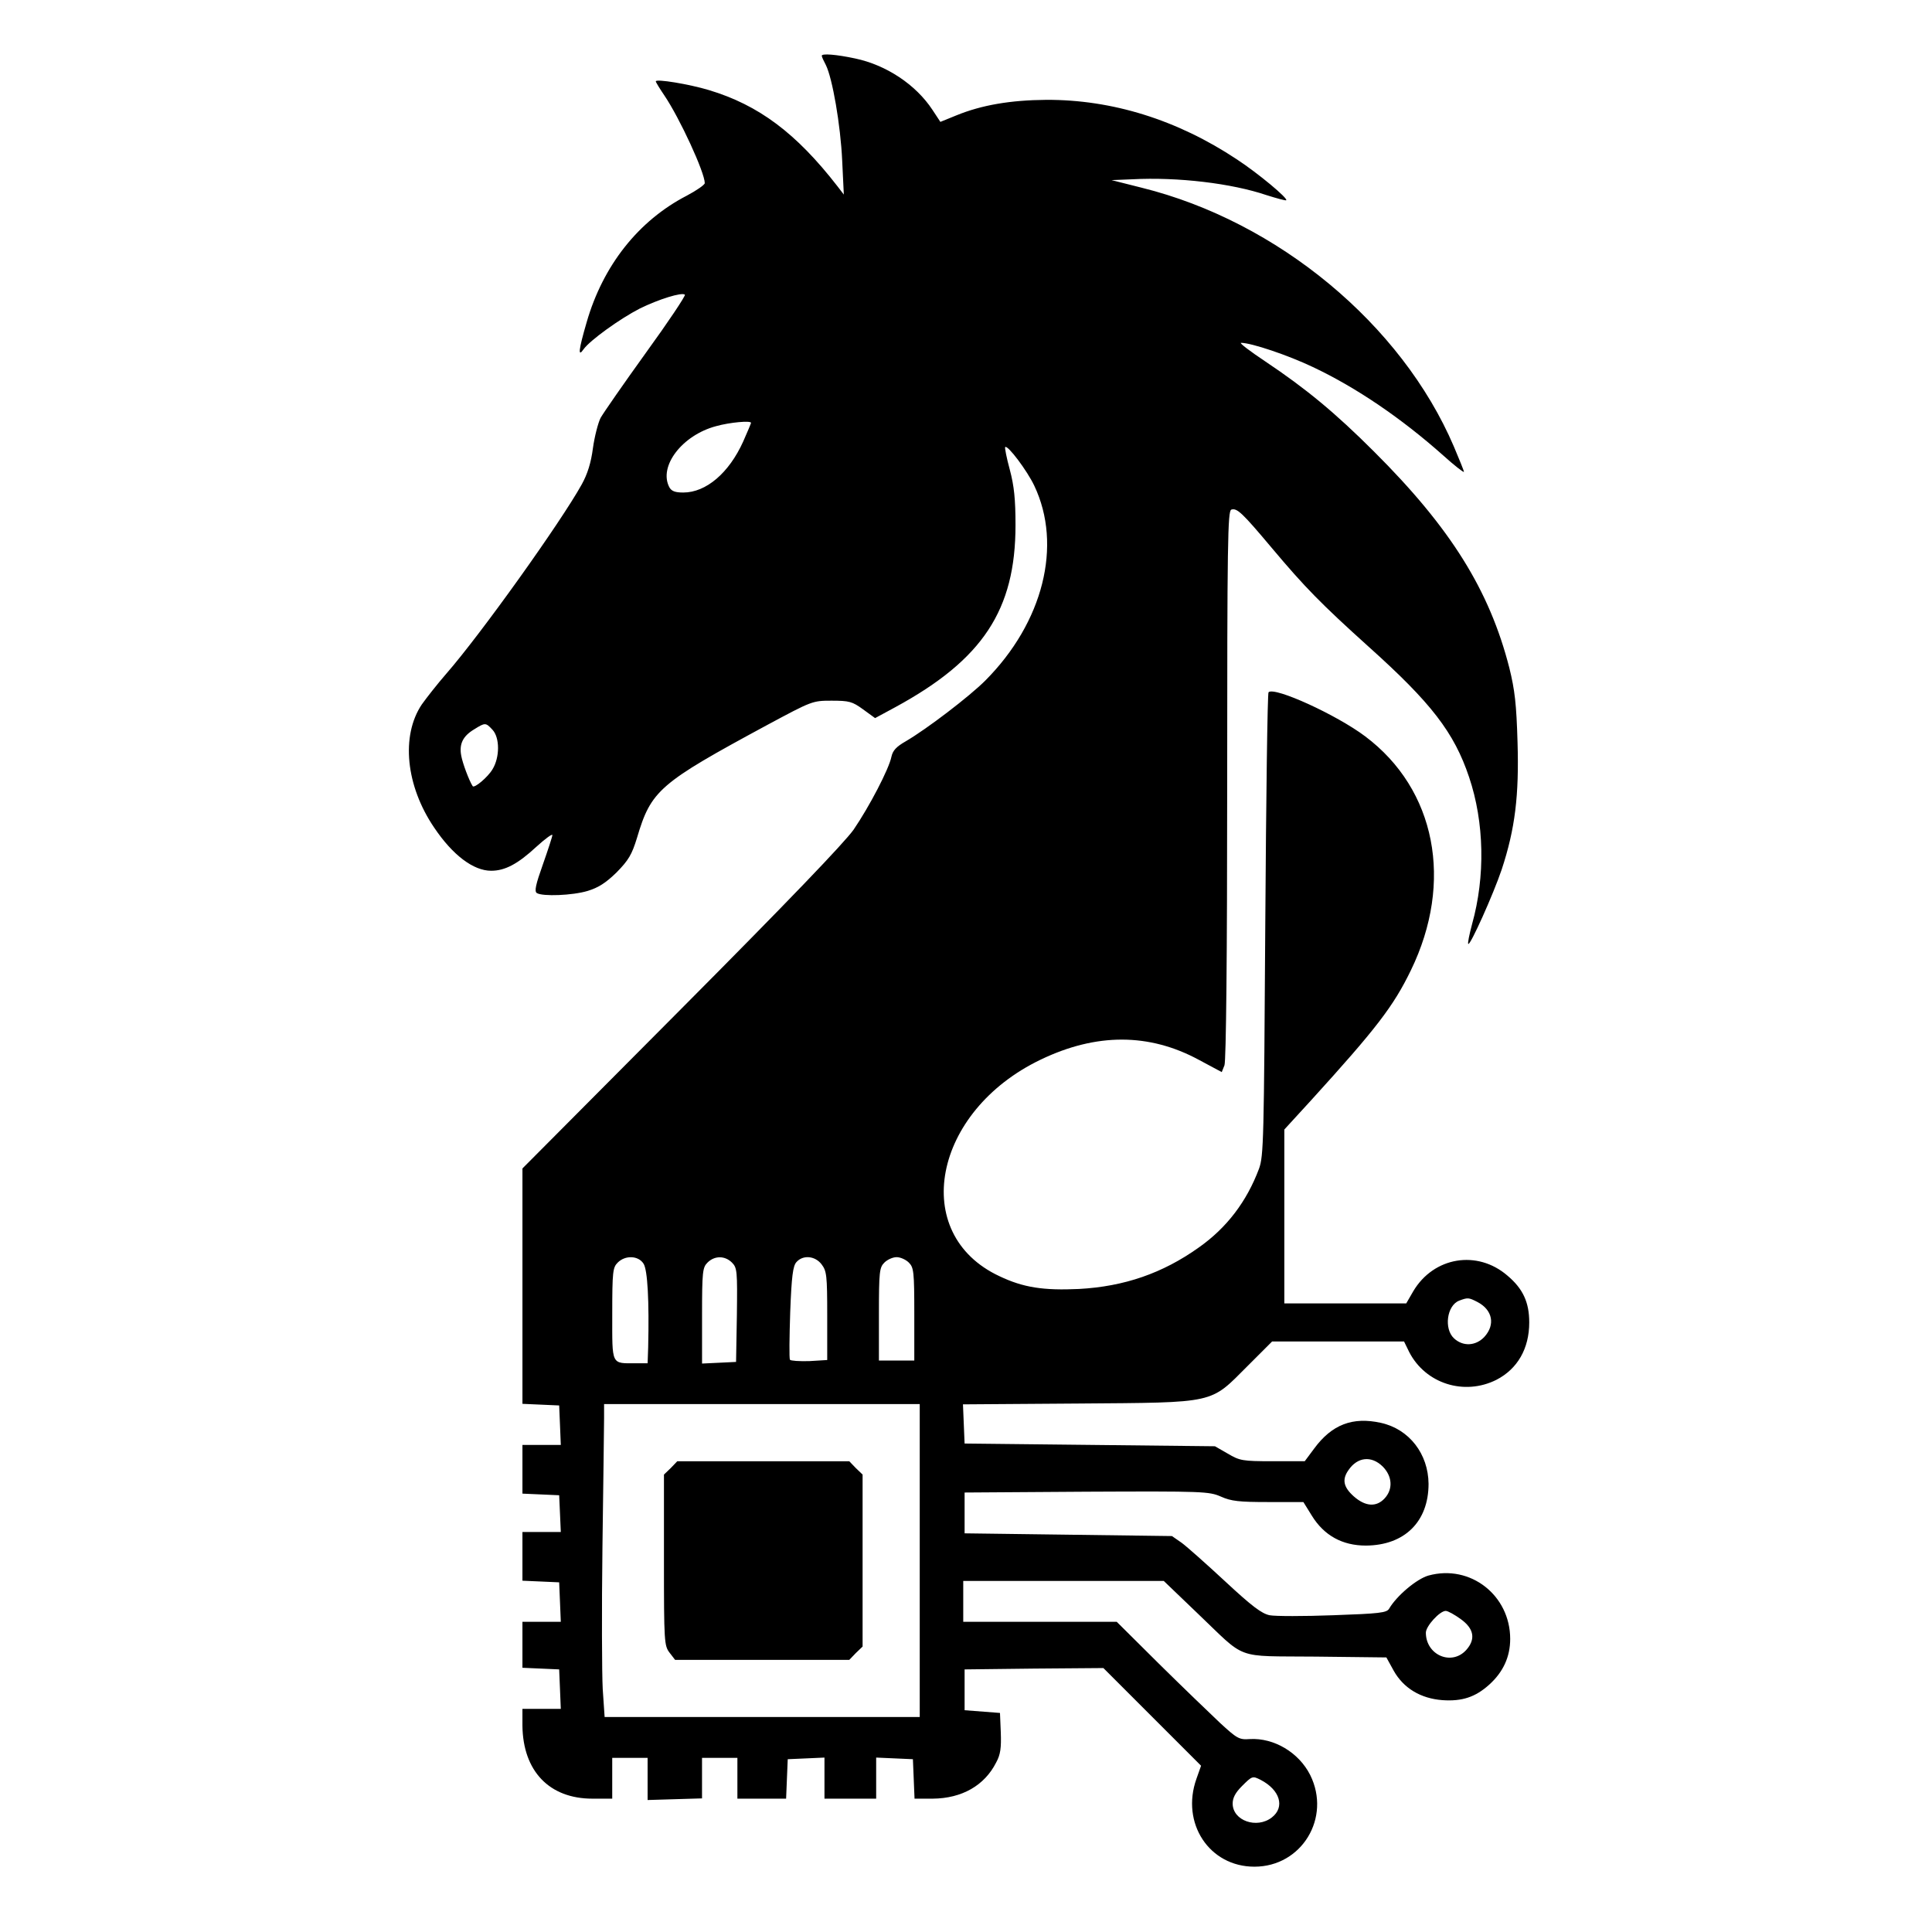 <?xml version="1.0" standalone="no"?>
<!DOCTYPE svg PUBLIC "-//W3C//DTD SVG 20010904//EN"
 "http://www.w3.org/TR/2001/REC-SVG-20010904/DTD/svg10.dtd">
<svg version="1.0" xmlns="http://www.w3.org/2000/svg"
 width="710pt" height="710pt" viewBox="0 0 710 710"
 preserveAspectRatio="xMidYMid meet">

<g transform="translate(0,710) scale(0.1,-0.1)"
fill="#000000" stroke="none">
<path d="M3020 6895 c0 -4 7 -19 15 -34 24 -48 54 -220 60 -351 l6 -125 -23
30 c-152 196 -290 299 -473 354 -73 22 -195 42 -195 32 0 -3 14 -26 31 -51 57
-84 149 -284 149 -323 0 -6 -30 -27 -66 -46 -178 -92 -308 -257 -368 -465 -30
-103 -33 -131 -11 -99 23 32 132 111 206 149 69 34 155 61 166 51 3 -4 -61
-100 -143 -213 -82 -114 -157 -222 -167 -240 -9 -18 -22 -68 -28 -111 -7 -54
-20 -95 -41 -133 -77 -139 -372 -552 -498 -696 -33 -38 -73 -89 -90 -113 -77
-115 -59 -299 46 -453 68 -101 144 -158 209 -158 51 0 98 25 166 88 33 30 59
49 59 43 0 -5 -16 -54 -35 -108 -26 -73 -32 -99 -22 -105 21 -13 131 -9 187 8
39 12 66 29 106 68 44 45 56 65 75 127 52 175 81 200 479 415 164 88 166 89
236 89 65 0 76 -3 116 -32 l44 -32 74 40 c322 175 442 358 442 669 0 95 -5
144 -21 204 -12 44 -19 81 -17 83 9 9 81 -87 107 -142 104 -219 33 -502 -180
-716 -59 -59 -215 -178 -292 -223 -35 -20 -48 -34 -53 -57 -9 -45 -81 -183
-139 -268 -35 -49 -240 -263 -634 -659 l-583 -586 0 -432 0 -433 68 -3 67 -3
3 -72 3 -73 -71 0 -70 0 0 -90 0 -89 68 -3 67 -3 3 -67 3 -68 -71 0 -70 0 0
-90 0 -89 68 -3 67 -3 3 -72 3 -73 -71 0 -70 0 0 -85 0 -84 68 -3 67 -3 3 -72
3 -73 -71 0 -70 0 0 -62 c2 -167 99 -268 257 -268 l73 0 0 75 0 75 65 0 65 0
0 -77 0 -78 100 3 100 3 0 75 0 74 65 0 65 0 0 -75 0 -75 90 0 89 0 3 73 3 72
68 3 67 3 0 -76 0 -75 95 0 95 0 0 75 0 76 68 -3 67 -3 3 -72 3 -73 67 0 c107
1 190 48 233 133 16 29 19 54 17 110 l-3 72 -65 5 -65 5 0 75 0 75 255 3 255
2 180 -180 179 -179 -17 -48 c-58 -163 47 -323 213 -323 174 0 283 180 205
337 -42 83 -133 137 -222 132 -39 -3 -47 2 -110 60 -37 35 -138 132 -224 217
l-155 154 -282 0 -282 0 0 75 0 75 368 0 369 0 122 -117 c186 -177 133 -158
436 -161 l260 -3 27 -49 c36 -64 99 -102 179 -108 72 -5 121 11 172 57 51 46
77 102 77 168 0 160 -146 275 -300 233 -43 -12 -117 -74 -145 -122 -9 -15 -35
-18 -206 -24 -107 -4 -212 -4 -233 0 -29 6 -64 32 -163 124 -69 64 -141 128
-160 142 l-36 25 -381 5 -381 5 0 75 0 75 448 3 c431 2 450 1 494 -18 38 -17
67 -20 174 -20 l129 0 31 -50 c45 -73 112 -110 199 -110 142 1 230 88 230 227
-1 110 -71 201 -175 224 -104 23 -180 -6 -245 -94 l-35 -47 -118 0 c-111 0
-121 2 -165 28 l-47 27 -460 5 -460 5 -3 72 -3 72 423 3 c512 4 483 -2 623
138 l90 90 242 0 243 0 19 -39 c60 -116 202 -161 320 -102 78 40 121 115 121
211 0 74 -23 124 -80 172 -111 96 -271 69 -346 -57 l-26 -45 -224 0 -224 0 0
319 0 320 98 107 c240 264 303 346 367 478 158 325 92 665 -168 860 -105 79
-333 183 -355 162 -4 -4 -9 -389 -12 -854 -5 -792 -6 -850 -23 -897 -45 -120
-118 -217 -222 -290 -132 -94 -273 -143 -440 -152 -130 -6 -204 5 -292 47
-332 155 -245 606 152 796 204 98 398 98 581 -1 l84 -45 10 25 c6 17 10 398
10 1031 0 895 2 1005 15 1011 21 7 40 -11 150 -142 121 -144 181 -205 354
-361 231 -207 315 -316 370 -480 56 -166 60 -365 11 -540 -10 -38 -17 -71 -14
-73 7 -7 92 182 123 274 49 149 64 271 58 468 -4 139 -10 191 -30 272 -73 286
-216 515 -497 795 -143 143 -251 232 -399 331 -57 38 -98 69 -90 69 38 0 174
-46 264 -89 161 -76 326 -189 478 -324 42 -38 77 -65 77 -61 0 4 -17 46 -37
93 -192 449 -647 827 -1147 951 l-111 28 75 3 c169 9 367 -15 494 -58 38 -12
71 -21 73 -19 7 7 -102 98 -181 150 -220 146 -459 220 -701 219 -131 -1 -237
-19 -330 -57 l-59 -24 -29 44 c-61 93 -170 165 -284 189 -70 15 -123 19 -123
10z m-260 -1349 c0 -2 -13 -33 -29 -69 -52 -115 -136 -187 -220 -187 -30 0
-43 5 -51 19 -41 77 47 192 172 225 50 14 128 21 128 12z m-950 -1128 c27 -29
27 -101 0 -145 -17 -29 -67 -71 -73 -62 -13 20 -37 84 -42 112 -8 43 6 72 48
97 40 25 42 25 67 -2z m555 -1962 c15 -23 21 -138 17 -308 l-2 -58 -42 0 c-93
0 -88 -10 -88 181 0 156 2 171 20 189 28 28 76 26 95 -4z m325 4 c19 -19 20
-31 18 -193 l-3 -172 -62 -3 -63 -3 0 176 c0 162 2 177 20 195 26 26 64 26 90
0z m329 -6 c19 -25 21 -40 21 -189 l0 -163 -66 -4 c-36 -1 -68 1 -71 5 -3 5
-2 84 1 175 5 132 10 170 23 184 24 27 68 23 92 -8z m321 6 c18 -18 20 -33 20
-190 l0 -170 -65 0 -65 0 0 170 c0 157 2 172 20 190 11 11 31 20 45 20 14 0
34 -9 45 -20z m2090 -145 c55 -29 66 -83 25 -128 -32 -34 -79 -36 -112 -5 -37
35 -26 120 19 138 32 12 35 12 68 -5z m-2050 -950 l0 -575 -579 0 -579 0 -7
103 c-3 56 -4 291 -1 522 3 231 6 444 6 473 l0 52 580 0 580 0 0 -575z m1701
346 c36 -36 39 -84 7 -118 -30 -32 -70 -30 -113 8 -38 34 -44 62 -19 97 33 48
84 53 125 13z m287 -561 c49 -35 56 -74 20 -114 -54 -59 -148 -18 -148 64 0
24 51 80 73 80 8 0 33 -14 55 -30z m-735 -591 c71 -37 90 -100 41 -138 -55
-43 -144 -12 -144 51 0 21 10 40 34 64 38 38 39 38 69 23z"/>
<path d="M2465 1705 l-25 -24 0 -314 c0 -303 1 -315 21 -341 l20 -26 320 0
320 0 24 25 25 24 0 316 0 316 -25 24 -24 25 -316 0 -316 0 -24 -25z"/>
</g>
</svg>
